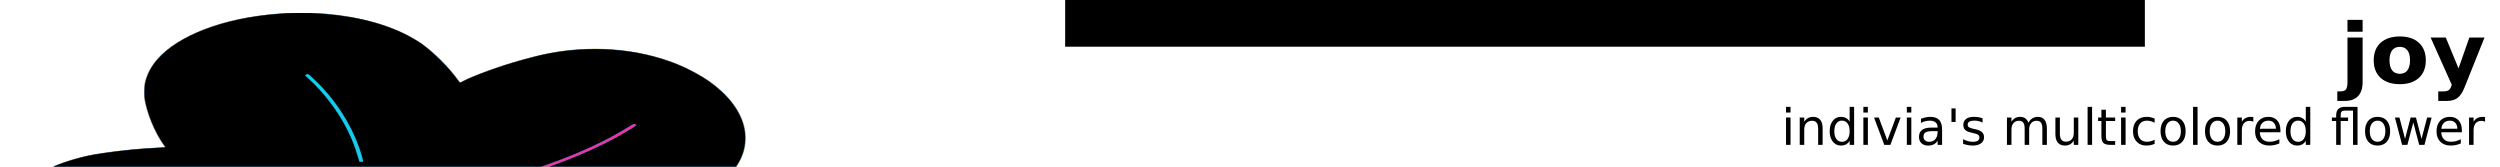 <?xml version="1.0" encoding="UTF-8" standalone="no"?>
<svg
   xmlns:dc="http://purl.org/dc/elements/1.1/"
   xmlns:cc="http://creativecommons.org/ns#"
   xmlns:rdf="http://www.w3.org/1999/02/22-rdf-syntax-ns#"
   xmlns:svg="http://www.w3.org/2000/svg"
   xmlns="http://www.w3.org/2000/svg"
   xmlns:sodipodi="http://sodipodi.sourceforge.net/DTD/sodipodi-0.dtd"
   xmlns:inkscape="http://www.inkscape.org/namespaces/inkscape"
   version="1.1"
   id="svg3687"
   viewBox="0 0 1500 100"
   height="100"
   width="1500"
   inkscape:version="0.91 r13725"
   sodipodi:docname="logo-joy2.svg">
  <sodipodi:namedview
     pagecolor="#ffffff"
     bordercolor="#666666"
     borderopacity="1"
     objecttolerance="10"
     gridtolerance="10"
     guidetolerance="10"
     inkscape:pageopacity="0"
     inkscape:pageshadow="2"
     inkscape:window-width="1366"
     inkscape:window-height="702"
     id="namedview66"
     showgrid="false"
     inkscape:zoom="0.45846154"
     inkscape:cx="621.06141"
     inkscape:cy="-73.912204"
     inkscape:window-x="0"
     inkscape:window-y="27"
     inkscape:window-maximized="1"
     inkscape:current-layer="svg3687" />
  <defs
     id="defs3689" />
  <g
     style="font-style:normal;font-weight:normal;font-size:72px;line-height:125%;font-family:Sans;letter-spacing:0px;word-spacing:0px;fill:#000000;fill-opacity:1;stroke:none;stroke-width:1px;stroke-linecap:butt;stroke-linejoin:miter;stroke-opacity:1"
     id="flowRoot3757" />
  <g
     style="font-style:normal;font-weight:normal;font-size:72px;line-height:5%;font-family:Sans;letter-spacing:0px;word-spacing:0px;fill:#000000;fill-opacity:1;stroke:none;stroke-width:1px;stroke-linecap:butt;stroke-linejoin:miter;stroke-opacity:1"
     id="text3765"
     transform="translate(0,-952.362)" />
  <g
     style="font-style:normal;font-variant:normal;font-weight:normal;font-stretch:normal;font-size:72px;line-height:200%;font-family:'DejaVu Sans';-inkscape-font-specification:'DejaVu Sans';letter-spacing:0px;word-spacing:0px;fill:#000000;fill-opacity:1;stroke:none;stroke-width:1px;stroke-linecap:butt;stroke-linejoin:miter;stroke-opacity:1"
     id="flowRoot3789" />
  <g
     id="g4783"
     transform="matrix(0.189,0,0,0.11,452.067,143.363)">
    <path
       inkscape:connector-curvature="0"
       style="opacity:0;fill:#fcfcfc;fill-opacity:0"
       d="m -2418.336,-54.743 0,-1178 1234.5,0 1234.5,0 0,1178 0,1178 -1234.5,0 -1234.5,0 0,-1178 z"
       id="path4763" />
    <g
       id="g4780">
      <path
         inkscape:connector-curvature="0"
         id="path4761"
         d="m -1340.836,1122.095 c -96.436,-6.28 -204.881,-47.362 -286,-108.343 -23.395,-17.587 -33.427,-26.328 -55.602,-48.446 -39.315,-39.213 -65.11,-74.496 -88.203,-120.643 -22.846,-45.654 -38.649,-99.804 -42.788,-146.617 -1.527,-17.274 -0.633,-72.853 1.525,-94.789 4.519,-45.932 12.389,-92 23.49,-137.5 2.147,-8.8 3.788,-16.118 3.646,-16.261 -0.142,-0.144 -6.515,0.19 -14.163,0.741 -39.038,2.815 -114.293,0.299 -166.405,-5.561 -101.233,-11.386 -163.382,-27.796 -224.5,-59.281 -119.101,-61.353 -199.363,-172.796 -223.005,-309.638 -7.179,-41.553 -7.169,-121.621 0.021,-162.5 18.098,-102.908 62.929,-190.585 133.456,-261.006 53.12,-53.04 119.905,-93.769 187.028,-114.061 56.491,-17.078 132.533,-31.028 201.148,-36.901 12.123,-1.038 22.233,-2.079 22.467,-2.313 0.234,-0.234 -1.67,-5.33 -4.233,-11.322 -26.816,-62.714 -51.379,-162.862 -60.554,-246.896 -1.747,-15.996 -1.747,-68.206 -9e-4,-84 10.349,-93.597 49.044,-173.559 116.631,-241.01 75.344,-75.192 176.508,-124.509 293.5,-143.08 42.955,-6.819 130.134,-7.038 172.37,-0.435 78.165,12.222 151.975,41.243 211.571,83.189 28.483,20.047 64.18,52.048 82.921,74.336 41.829,49.746 92.422,136.88 123.567,212.814 l 1.565,3.814 9.408,-8.377 c 32.425,-28.869 106.354,-75.631 169.375,-107.134 92.255,-46.117 153.417,-64.131 229.689,-67.653 63.458,-2.93 125.508,7.391 184.347,30.663 140.395,55.528 252.997,180.282 295.604,327.508 30.263,104.571 23.794,208.251 -19.022,304.864 -23.966,54.078 -52.196,91.91 -116.813,156.55 -30.129,30.139 -48.533,46.938 -75.54,68.951 -7.975,6.5 -14.5,12.174 -14.5,12.608 0,0.434 6.177,4.592 13.726,9.24 68.049,41.896 162.978,122.962 210.374,179.651 43.725,52.298 73.647,111.972 86.871,173.247 6.645,30.793 6.878,33.509 6.905,80.753 0.021,36.341 -0.262,45.45 -1.724,55.351 -12.557,85.051 -48.748,163.541 -108.664,235.673 -13.218,15.913 -48.788,51.472 -64.933,64.914 -35.037,29.17 -67.258,50.167 -108.055,70.415 -57.587,28.58 -111.442,44.172 -179,51.821 -17.885,2.025 -79.505,1.691 -98.5,-0.534 -36.544,-4.281 -61.351,-9.6 -92.5,-19.831 -59.554,-19.561 -127.655,-50.232 -184.12,-82.924 -7.491,-4.337 -14.111,-7.886 -14.711,-7.886 -1.023,0 -1.549,1.524 -4.231,12.25 -16.879,67.51 -73.898,189.678 -117.53,251.819 -27.219,38.765 -66.161,77.974 -104.908,105.627 -62.637,44.703 -144.555,73.381 -223.499,78.244 -19.844,1.222 -68.029,1.167 -87.5,-0.101 z"
         style="fill:#e7d333" />
    </g>
    <path
       inkscape:connector-curvature="0"
       style="fill:#a2a1a0"
       d="m -1340.836,1122.095 c -96.436,-6.28 -204.881,-47.362 -286,-108.343 -23.395,-17.587 -33.427,-26.328 -55.602,-48.446 -39.315,-39.213 -65.11,-74.496 -88.203,-120.643 -22.846,-45.654 -38.649,-99.804 -42.788,-146.617 -1.527,-17.274 -0.633,-72.853 1.525,-94.789 4.519,-45.932 12.389,-92 23.49,-137.5 2.147,-8.8 3.788,-16.118 3.646,-16.261 -0.142,-0.144 -6.515,0.19 -14.163,0.741 -39.038,2.815 -114.293,0.299 -166.405,-5.561 -101.233,-11.386 -163.382,-27.796 -224.5,-59.281 -119.101,-61.353 -199.363,-172.796 -223.005,-309.638 -7.179,-41.553 -7.169,-121.621 0.021,-162.5 18.098,-102.908 62.929,-190.585 133.456,-261.006 53.12,-53.04 119.905,-93.769 187.028,-114.061 56.491,-17.078 132.533,-31.028 201.148,-36.901 12.123,-1.038 22.233,-2.079 22.467,-2.313 0.234,-0.234 -1.67,-5.33 -4.233,-11.322 -26.816,-62.714 -51.379,-162.862 -60.554,-246.896 -1.747,-15.996 -1.747,-68.206 -9e-4,-84 10.349,-93.597 49.044,-173.559 116.631,-241.01 75.344,-75.192 176.508,-124.509 293.5,-143.08 42.955,-6.819 130.134,-7.038 172.37,-0.435 78.165,12.222 151.975,41.243 211.571,83.189 28.483,20.047 64.18,52.048 82.921,74.336 41.829,49.746 92.422,136.88 123.567,212.814 l 1.565,3.814 9.408,-8.377 c 32.425,-28.869 106.354,-75.631 169.375,-107.134 92.255,-46.117 153.417,-64.131 229.689,-67.653 63.458,-2.93 125.508,7.391 184.347,30.663 140.395,55.528 252.997,180.282 295.604,327.508 30.263,104.571 23.794,208.251 -19.022,304.864 -23.966,54.078 -52.196,91.91 -116.813,156.55 -30.129,30.139 -48.533,46.938 -75.54,68.951 -7.975,6.5 -14.5,12.174 -14.5,12.608 0,0.434 6.177,4.592 13.726,9.24 68.049,41.896 162.978,122.962 210.374,179.651 43.725,52.298 73.647,111.972 86.871,173.247 6.645,30.793 6.878,33.509 6.905,80.753 0.021,36.341 -0.262,45.45 -1.724,55.351 -12.557,85.051 -48.748,163.541 -108.664,235.673 -13.218,15.913 -48.788,51.472 -64.933,64.914 -35.037,29.17 -67.258,50.167 -108.055,70.415 -57.587,28.58 -111.442,44.172 -179,51.821 -17.885,2.025 -79.505,1.691 -98.5,-0.534 -36.544,-4.281 -61.351,-9.6 -92.5,-19.831 -59.554,-19.561 -127.655,-50.232 -184.12,-82.924 -7.491,-4.337 -14.111,-7.886 -14.711,-7.886 -1.023,0 -1.549,1.524 -4.231,12.25 -16.879,67.51 -73.898,189.678 -117.53,251.819 -27.219,38.765 -66.161,77.974 -104.908,105.627 -62.637,44.703 -144.555,73.381 -223.499,78.244 -19.844,1.222 -68.029,1.167 -87.5,-0.101 z m -715,-1174.375 c 48.864,-10.95 100.404,-18.168 165.5,-23.178 28.932,-2.227 148.165,-2.545 179,-0.478 45.393,3.043 89.449,7.581 124,12.772 9.075,1.363 21.558,3.236 27.74,4.16 8.099,1.212 11.543,1.377 12.328,0.593 0.598,-0.598 1.166,-3.265 1.26,-5.926 l 0.172,-4.838 -7,-1.296 c -12.131,-2.245 -61.248,-9.132 -80.001,-11.218 -48.204,-5.36 -88.319,-7.795 -142.999,-8.681 -102.827,-1.666 -199.859,7.264 -284.5,26.184 -20.038,4.479 -20.121,4.516 -19.359,8.663 1.031,5.607 3.115,8.059 6.19,7.281 1.468,-0.372 9.419,-2.188 17.669,-4.037 z"
       id="path4759" />
    <path
       inkscape:connector-curvature="0"
       style="fill:#f130ad"
       d="m -1328.836,1122.316 c -48.807,-4.742 -84.848,-11.475 -123.797,-23.13 -62.471,-18.693 -123.122,-49.17 -174.703,-87.789 -37.21,-27.859 -74.488,-65.079 -100.797,-100.64 -50.639,-68.448 -81.031,-151.105 -84.752,-230.5 -0.745,-15.891 0.732,-53.142 3.132,-79 3.984,-42.925 11.976,-89.708 22.792,-133.417 2.439,-9.854 4.199,-18.529 3.912,-19.277 -0.418,-1.09 -2.337,-1.206 -9.655,-0.583 -14.337,1.22 -104.082,0.774 -122.633,-0.609 -51.77,-3.86 -106.169,-11.065 -148,-19.602 -74.711,-15.247 -141.271,-45.692 -197,-90.11 -25.13,-20.029 -56.726,-53.551 -76.724,-81.403 -39.689,-55.273 -66.841,-125.12 -76.191,-196 -1.125,-8.525 -2.607,-19.1 -3.296,-23.5 -1.709,-10.927 -1.746,-73.242 -0.05,-83.5 0.682,-4.125 1.946,-13.35 2.809,-20.5 4.555,-37.748 15.291,-79.897 29.93,-117.5 22.859,-58.719 56.794,-111.62 100.011,-155.906 40.112,-41.103 79.441,-69.72 130.01,-94.597 31.424,-15.459 50.652,-22.412 90,-32.544 56.335,-14.507 115.534,-24.366 177,-29.478 10.45,-0.869 19.409,-1.988 19.91,-2.487 0.546,-0.544 -0.931,-5.223 -3.692,-11.697 -29.19,-68.443 -56.166,-181.415 -61.796,-258.79 -1.466,-20.143 -0.659,-62.637 1.51,-79.5 6.111,-47.528 18.725,-89.369 39.069,-129.597 66.493,-131.486 211.741,-225.841 381.536,-247.853 10.706,-1.388 23.065,-3.001 27.465,-3.584 12.294,-1.631 61.951,-2.31 79,-1.081 118.343,8.533 218.87,47.714 300,116.926 13.968,11.916 41.558,39.843 50.57,51.188 40.055,50.423 83.969,125.574 112.747,192.95 4.334,10.147 8.346,18.605 8.916,18.795 0.57,0.19 4.983,-3.312 9.808,-7.782 22.405,-20.757 75.844,-56.44 129.459,-86.444 32.619,-18.254 89.695,-45.478 119.495,-56.995 148.274,-57.307 305.538,-37.908 434.72,53.625 30.064,21.302 72.109,60.185 94.997,87.852 61.526,74.374 100.156,160.085 112.674,250 6.213,44.623 5.288,96.453 -2.48,139 -10.014,54.849 -33.118,112.708 -62.692,157 -31.574,47.288 -99.48,117.606 -163.164,168.959 -6.903,5.566 -12.551,10.679 -12.551,11.362 0,0.683 4.128,3.685 9.173,6.672 35.467,20.997 92.126,63.625 134.827,101.437 18.313,16.216 64.042,61.553 75.658,75.009 51.746,59.941 83.754,126.386 95.792,198.853 4.684,28.193 6.785,66.102 4.696,84.708 -0.587,5.225 -1.78,16.025 -2.651,24 -8.883,81.301 -47.833,168.854 -106.255,238.84 -81.942,98.163 -195.676,164.235 -317.74,184.585 -32.204,5.369 -41.351,6.036 -82.5,6.016 -41.115,-0.02 -49.393,-0.627 -82,-6.022 -27.768,-4.594 -48.813,-10.306 -81.453,-22.109 -57.469,-20.78 -112.369,-46.274 -164.794,-76.526 -7.561,-4.363 -14.494,-7.787 -15.406,-7.609 -1.201,0.234 -2.448,3.361 -4.515,11.324 -19.832,76.392 -79.376,202.358 -123.831,261.966 -25.268,33.881 -56.758,65.782 -88,89.148 -60.825,45.492 -134.016,74.503 -211.5,83.833 -7.15,0.861 -16.15,2.049 -20,2.641 -8.58,1.318 -65.974,2.041 -77,0.97 z M -2056.005,-51.733 c 53.77,-12.121 103.36,-18.749 181.169,-24.214 28.225,-1.982 133.588,-1.647 164.5,0.524 52.773,3.706 91.644,7.915 136.418,14.773 17.93,2.746 26.239,3.65 26.958,2.931 0.572,-0.572 1.058,-3.395 1.081,-6.274 l 0.042,-5.234 -4.767,-1.185 c -6.423,-1.596 -57.007,-8.854 -78.733,-11.297 -57.733,-6.491 -87.425,-8.195 -152.636,-8.759 -84.754,-0.733 -137.058,2.411 -204.864,12.313 -35.031,5.116 -89.103,16.007 -92.191,18.57 -2.673,2.219 0.205,11.842 3.542,11.842 0.98,0 9.745,-1.795 19.479,-3.99 z M -399.336,-607.617 c 0,-0.275 -1.35,0.793 -3,2.374 -1.65,1.581 -3,3.099 -3,3.374 0,0.275 1.35,-0.793 3,-2.374 1.65,-1.581 3,-3.099 3,-3.374 z m 21,-3.626 c 0.685,-0.825 1.02,-1.5 0.745,-1.5 -0.275,0 -1.06,0.675 -1.745,1.5 -0.685,0.825 -1.02,1.5 -0.745,1.5 0.275,0 1.06,-0.675 1.745,-1.5 z M -1412.836,-898.743 c -0.34,-0.55 -1.379,-0.968 -2.309,-0.93 -1.379,0.057 -1.321,0.229 0.309,0.93 2.676,1.15 2.711,1.15 2,0 z"
       id="path4757" />
    <path
       inkscape:connector-curvature="0"
       style="fill:#14cbec"
       d="m -1328.836,1122.316 c -48.807,-4.742 -84.848,-11.475 -123.797,-23.13 -62.471,-18.693 -123.122,-49.17 -174.703,-87.789 -37.21,-27.859 -74.488,-65.079 -100.797,-100.64 -50.639,-68.448 -81.031,-151.105 -84.752,-230.5 -0.745,-15.891 0.732,-53.142 3.132,-79 3.984,-42.925 11.976,-89.708 22.792,-133.417 2.439,-9.854 4.199,-18.529 3.912,-19.277 -0.418,-1.09 -2.337,-1.206 -9.655,-0.583 -14.337,1.22 -104.082,0.774 -122.633,-0.609 -51.77,-3.86 -106.169,-11.065 -148,-19.602 -74.711,-15.247 -141.271,-45.692 -197,-90.11 -25.13,-20.029 -56.726,-53.551 -76.724,-81.403 -39.689,-55.273 -66.841,-125.12 -76.191,-196 -1.125,-8.525 -2.607,-19.1 -3.296,-23.5 -1.709,-10.927 -1.746,-73.242 -0.05,-83.5 0.682,-4.125 1.946,-13.35 2.809,-20.5 4.555,-37.748 15.291,-79.897 29.93,-117.5 22.859,-58.719 56.794,-111.62 100.011,-155.906 40.112,-41.103 79.441,-69.72 130.01,-94.597 31.424,-15.459 50.652,-22.412 90,-32.544 56.335,-14.507 115.534,-24.366 177,-29.478 10.45,-0.869 19.409,-1.988 19.91,-2.487 0.546,-0.544 -0.931,-5.223 -3.692,-11.697 -29.19,-68.443 -56.166,-181.415 -61.796,-258.79 -1.466,-20.143 -0.659,-62.637 1.51,-79.5 6.111,-47.528 18.725,-89.369 39.069,-129.597 66.493,-131.486 211.741,-225.841 381.536,-247.853 10.706,-1.388 23.065,-3.001 27.465,-3.584 12.294,-1.631 61.951,-2.31 79,-1.081 118.343,8.533 218.87,47.714 300,116.926 13.968,11.916 41.558,39.843 50.57,51.188 40.055,50.423 83.969,125.574 112.747,192.95 4.334,10.147 8.346,18.605 8.916,18.795 0.57,0.19 4.983,-3.312 9.808,-7.782 22.405,-20.757 75.844,-56.44 129.459,-86.444 32.619,-18.254 89.695,-45.478 119.495,-56.995 148.274,-57.307 305.538,-37.908 434.72,53.625 30.064,21.302 72.109,60.185 94.997,87.852 61.526,74.374 100.156,160.085 112.674,250 6.213,44.623 5.288,96.453 -2.48,139 -10.014,54.849 -33.118,112.708 -62.692,157 -31.574,47.288 -99.48,117.606 -163.164,168.959 -6.903,5.566 -12.551,10.679 -12.551,11.362 0,0.683 4.128,3.685 9.173,6.672 35.467,20.997 92.126,63.625 134.827,101.437 18.313,16.216 64.042,61.553 75.658,75.009 51.746,59.941 83.754,126.386 95.792,198.853 4.684,28.193 6.785,66.102 4.696,84.708 -0.587,5.225 -1.78,16.025 -2.651,24 -8.883,81.301 -47.833,168.854 -106.255,238.84 -81.942,98.163 -195.676,164.235 -317.74,184.585 -32.204,5.369 -41.351,6.036 -82.5,6.016 -41.115,-0.02 -49.393,-0.627 -82,-6.022 -27.768,-4.594 -48.813,-10.306 -81.453,-22.109 -57.469,-20.78 -112.369,-46.274 -164.794,-76.526 -7.561,-4.363 -14.494,-7.787 -15.406,-7.609 -1.201,0.234 -2.448,3.361 -4.515,11.324 -19.832,76.392 -79.376,202.358 -123.831,261.966 -25.268,33.881 -56.758,65.782 -88,89.148 -60.825,45.492 -134.016,74.503 -211.5,83.833 -7.15,0.861 -16.15,2.049 -20,2.641 -8.58,1.318 -65.974,2.041 -77,0.97 z M -2056.005,-51.733 c 53.77,-12.121 103.36,-18.749 181.169,-24.214 28.225,-1.982 133.588,-1.647 164.5,0.524 52.773,3.706 91.644,7.915 136.418,14.773 17.93,2.746 26.239,3.65 26.958,2.931 0.572,-0.572 1.058,-3.395 1.081,-6.274 l 0.042,-5.234 -4.767,-1.185 c -6.423,-1.596 -57.007,-8.854 -78.733,-11.297 -57.733,-6.491 -87.425,-8.195 -152.636,-8.759 -84.754,-0.733 -137.058,2.411 -204.864,12.313 -35.031,5.116 -89.103,16.007 -92.191,18.57 -2.673,2.219 0.205,11.842 3.542,11.842 0.98,0 9.745,-1.795 19.479,-3.99 z M -772.336,-327.198 c 118.747,-56.13 236.153,-134.077 326.594,-216.828 27.432,-25.1 74.406,-73.517 74.406,-76.692 0,-1.519 -6.371,-7.015 -8.138,-7.02 -0.901,-0.003 -9.937,8.883 -20.08,19.745 -94.53,101.234 -222.25,192.533 -371.062,265.25 -24.137,11.794 -31.72,15.93 -31.72,17.3 0,2.104 2.817,7.903 4.306,8.863 1.346,0.867 1.766,0.694 25.694,-10.617 z m -640.5,-571.545 c -0.34,-0.55 -1.379,-0.968 -2.309,-0.93 -1.379,0.057 -1.321,0.229 0.309,0.93 2.676,1.15 2.711,1.15 2,0 z"
       id="path4755" />
    <g
       id="g4777">
      <path
         inkscape:connector-curvature="0"
         id="path4753"
         d="m -1328.836,1122.316 c -48.807,-4.742 -84.848,-11.475 -123.797,-23.13 -62.471,-18.693 -123.122,-49.17 -174.703,-87.789 -37.21,-27.859 -74.488,-65.079 -100.797,-100.64 -50.639,-68.448 -81.031,-151.105 -84.752,-230.5 -0.745,-15.891 0.732,-53.142 3.132,-79 3.984,-42.925 11.976,-89.708 22.792,-133.417 2.439,-9.854 4.199,-18.529 3.912,-19.277 -0.418,-1.09 -2.337,-1.206 -9.655,-0.583 -14.337,1.22 -104.082,0.774 -122.633,-0.609 -51.77,-3.86 -106.169,-11.065 -148,-19.602 -74.711,-15.247 -141.271,-45.692 -197,-90.11 -25.13,-20.029 -56.726,-53.551 -76.724,-81.403 -39.689,-55.273 -66.841,-125.12 -76.191,-196 -1.125,-8.525 -2.607,-19.1 -3.296,-23.5 -1.709,-10.927 -1.746,-73.242 -0.05,-83.5 0.682,-4.125 1.946,-13.35 2.809,-20.5 4.555,-37.748 15.291,-79.897 29.93,-117.5 22.859,-58.719 56.794,-111.62 100.011,-155.906 40.112,-41.103 79.441,-69.72 130.01,-94.597 31.424,-15.459 50.652,-22.412 90,-32.544 56.335,-14.507 115.534,-24.366 177,-29.478 10.45,-0.869 19.409,-1.988 19.91,-2.487 0.546,-0.544 -0.931,-5.223 -3.692,-11.697 -29.19,-68.443 -56.166,-181.415 -61.796,-258.79 -1.466,-20.143 -0.659,-62.637 1.51,-79.5 6.111,-47.528 18.725,-89.369 39.069,-129.597 66.493,-131.486 211.741,-225.841 381.536,-247.853 10.706,-1.388 23.065,-3.001 27.465,-3.584 12.294,-1.631 61.951,-2.31 79,-1.081 118.343,8.533 218.87,47.714 300,116.926 13.968,11.916 41.558,39.843 50.57,51.188 40.055,50.423 83.969,125.574 112.747,192.95 4.334,10.147 8.346,18.605 8.916,18.795 0.57,0.19 4.983,-3.312 9.808,-7.782 22.405,-20.757 75.844,-56.44 129.459,-86.444 32.619,-18.254 89.695,-45.478 119.495,-56.995 148.274,-57.307 305.538,-37.908 434.72,53.625 30.064,21.302 72.109,60.185 94.997,87.852 61.526,74.374 100.156,160.085 112.674,250 6.213,44.623 5.288,96.453 -2.48,139 -10.014,54.849 -33.118,112.708 -62.692,157 -31.574,47.288 -99.48,117.606 -163.164,168.959 -6.903,5.566 -12.551,10.679 -12.551,11.362 0,0.683 4.128,3.685 9.173,6.672 35.467,20.997 92.126,63.625 134.827,101.437 18.313,16.216 64.042,61.553 75.658,75.009 51.746,59.941 83.754,126.386 95.792,198.853 4.684,28.193 6.785,66.102 4.696,84.708 -0.587,5.225 -1.78,16.025 -2.651,24 -8.883,81.301 -47.833,168.854 -106.255,238.84 -81.942,98.163 -195.676,164.235 -317.74,184.585 -32.204,5.369 -41.351,6.036 -82.5,6.016 -41.115,-0.02 -49.393,-0.627 -82,-6.022 -27.768,-4.594 -48.813,-10.306 -81.453,-22.109 -57.469,-20.78 -112.369,-46.274 -164.794,-76.526 -7.561,-4.363 -14.494,-7.787 -15.406,-7.609 -1.201,0.234 -2.448,3.361 -4.515,11.324 -19.832,76.392 -79.376,202.358 -123.831,261.966 -25.268,33.881 -56.758,65.782 -88,89.148 -60.825,45.492 -134.016,74.503 -211.5,83.833 -7.15,0.861 -16.15,2.049 -20,2.641 -8.58,1.318 -65.974,2.041 -77,0.97 z M -2056.005,-51.733 c 53.77,-12.121 103.36,-18.749 181.169,-24.214 28.225,-1.982 133.588,-1.647 164.5,0.524 52.773,3.706 91.644,7.915 136.418,14.773 17.93,2.746 26.239,3.65 26.958,2.931 0.572,-0.572 1.058,-3.395 1.081,-6.274 l 0.042,-5.234 -4.767,-1.185 c -6.423,-1.596 -57.007,-8.854 -78.733,-11.297 -57.733,-6.491 -87.425,-8.195 -152.636,-8.759 -84.754,-0.733 -137.058,2.411 -204.864,12.313 -35.031,5.116 -89.103,16.007 -92.191,18.57 -2.673,2.219 0.205,11.842 3.542,11.842 0.98,0 9.745,-1.795 19.479,-3.99 z M -772.336,-327.198 c 118.747,-56.13 236.153,-134.077 326.594,-216.828 27.432,-25.1 74.406,-73.517 74.406,-76.692 0,-1.519 -6.371,-7.015 -8.138,-7.02 -0.901,-0.003 -9.937,8.883 -20.08,19.745 -94.53,101.234 -222.25,192.533 -371.062,265.25 -24.137,11.794 -31.72,15.93 -31.72,17.3 0,2.104 2.817,7.903 4.306,8.863 1.346,0.867 1.766,0.694 25.694,-10.617 z m -467.75,-94.202 c 1.455,-0.896 0.712,-8.866 -2.773,-29.742 -22.132,-132.558 -66.136,-264.219 -124.349,-372.054 -17.641,-32.679 -44.718,-76.548 -47.247,-76.548 -1.953,0 -8.838,5.481 -8.86,7.053 -0.012,0.854 3.192,6.479 7.119,12.5 51.741,79.334 97.511,182.704 128.381,289.947 13.447,46.714 23.336,90.399 31.541,139.329 2.705,16.131 5.201,29.787 5.546,30.346 0.584,0.945 8.799,0.303 10.642,-0.832 z"
         style="fill:#000000" />
    </g>
  </g>
  <rect
     style="opacity:0;fill:#fcfcfc;fill-opacity:0"
     id="rect4793"
     width="517.143"
     height="114.286"
     x="5.714"
     y="102.857" />
  <path
     inkscape:connector-curvature="0"
     style="opacity:0;fill:#fcfcfc;fill-opacity:0"
     d="m 211.837,214.563 c -34.414,-4.928 -61.117,-18.02 -70.648,-34.64 -5.166,-9.008 -5.619,-16.787 -1.709,-29.35 l 2.643,-8.491 -25.143,-0.83 C 77.811,139.961 54.469,133.992 38.063,121.072 26.95,112.32 21.863,102.026 22.916,90.417 23.329,85.859 24.769,80 26.115,77.396 30.596,68.732 41.895,58.991 54.333,53.069 71.361,44.962 84.075,42.144 115.446,39.524 l 10.752,-0.898 -5.436,-10.979 c -10.013,-20.223 -8.62,-33.066 4.906,-45.227 9.041,-8.129 21.615,-14.172 39.425,-18.948 12.696,-3.405 16.277,-3.726 41.744,-3.75 31.992,-0.03 41.828,1.848 62.266,11.89 9.163,4.502 13.79,8.019 22.38,17.01 l 10.828,11.334 12.62,-5.029 c 6.941,-2.766 20.013,-6.994 29.049,-9.394 15.071,-4.004 18.318,-4.364 39.286,-4.356 19.03,0.007 24.757,0.53 34.203,3.119 24.211,6.636 44.053,20.086 51.408,34.844 4.593,9.217 4.671,16.79 0.27,26.099 -4.835,10.227 -14.318,18.088 -33.436,27.715 -8.004,4.031 -10.467,7.285 -5.514,7.285 0.969,0 9.486,3.808 18.926,8.463 32.371,15.961 43.212,31.43 34.885,49.776 -8.072,17.784 -38.053,34.268 -70.547,38.787 -23.709,3.298 -44.794,1.356 -73.004,-6.721 l -14.238,-4.077 -5.582,8.636 c -17.303,26.771 -42.128,38.975 -81.657,40.14 -10.214,0.301 -22.429,-0.004 -27.143,-0.68 z M 142.195,86.667 c 24.554,0 44.643,-0.42 44.643,-0.934 -0.001,-2.875 -85.607,-3.21 -97.5,-0.382 -6.383,1.518 -4.528,3.6 2.143,2.404 3.339,-0.599 26.161,-1.088 50.715,-1.088 z M 351.837,51.708 c 27.032,-9.119 57.644,-24.06 55.709,-27.191 -0.412,-0.667 -5.079,1.319 -10.372,4.413 -12.554,7.339 -35.75,17.036 -54.98,22.986 -8.446,2.613 -15.357,5.285 -15.357,5.936 -4.2e-4,1.665 6.814,-0.01 25,-6.145 z M 243.723,42.024 c -3.629,-13.359 -23.867,-44.454 -30.619,-47.045 -4.819,-1.849 -3.509,1.504 3.325,8.509 9.359,9.595 17.881,22.977 22.07,34.658 3.645,10.164 7.761,13.22 5.224,3.878 z"
     id="path4795" />
  <path
     inkscape:connector-curvature="0"
     style="opacity:0;fill:#fcfcfc;fill-opacity:0"
     d="m 211.837,214.563 c -34.414,-4.928 -61.117,-18.02 -70.648,-34.64 -5.166,-9.008 -5.619,-16.787 -1.709,-29.35 l 2.643,-8.491 -25.143,-0.83 C 77.811,139.961 54.469,133.992 38.063,121.072 26.95,112.32 21.863,102.026 22.916,90.417 23.329,85.859 24.769,80 26.115,77.396 30.596,68.732 41.895,58.991 54.333,53.069 71.361,44.962 84.075,42.144 115.446,39.524 l 10.752,-0.898 -5.436,-10.979 c -10.013,-20.223 -8.62,-33.066 4.906,-45.227 9.041,-8.129 21.615,-14.172 39.425,-18.948 12.696,-3.405 16.277,-3.726 41.744,-3.75 31.992,-0.03 41.828,1.848 62.266,11.89 9.163,4.502 13.79,8.019 22.38,17.01 l 10.828,11.334 12.62,-5.029 c 6.941,-2.766 20.013,-6.994 29.049,-9.394 15.071,-4.004 18.318,-4.364 39.286,-4.356 19.03,0.007 24.757,0.53 34.203,3.119 24.211,6.636 44.053,20.086 51.408,34.844 4.593,9.217 4.671,16.79 0.27,26.099 -4.835,10.227 -14.318,18.088 -33.436,27.715 -8.004,4.031 -10.467,7.285 -5.514,7.285 0.969,0 9.486,3.808 18.926,8.463 32.371,15.961 43.212,31.43 34.885,49.776 -8.072,17.784 -38.053,34.268 -70.547,38.787 -23.709,3.298 -44.794,1.356 -73.004,-6.721 l -14.238,-4.077 -5.582,8.636 c -17.303,26.771 -42.128,38.975 -81.657,40.14 -10.214,0.301 -22.429,-0.004 -27.143,-0.68 z M 142.195,86.667 c 24.554,0 44.643,-0.42 44.643,-0.934 -0.001,-2.875 -85.607,-3.21 -97.5,-0.382 -6.383,1.518 -4.528,3.6 2.143,2.404 3.339,-0.599 26.161,-1.088 50.715,-1.088 z M 351.837,51.708 c 27.032,-9.119 57.644,-24.06 55.709,-27.191 -0.412,-0.667 -5.079,1.319 -10.372,4.413 -12.554,7.339 -35.75,17.036 -54.98,22.986 -8.446,2.613 -15.357,5.285 -15.357,5.936 -4.2e-4,1.665 6.814,-0.01 25,-6.145 z M 243.723,42.024 c -3.629,-13.359 -23.867,-44.454 -30.619,-47.045 -4.819,-1.849 -3.509,1.504 3.325,8.509 9.359,9.595 17.881,22.977 22.07,34.658 3.645,10.164 7.761,13.22 5.224,3.878 z"
     id="path4797" />
  <path
     inkscape:connector-curvature="0"
     style="opacity:0;fill:#fcfcfc;fill-opacity:0"
     d="m 211.837,214.563 c -34.414,-4.928 -61.117,-18.02 -70.648,-34.64 -5.166,-9.008 -5.619,-16.787 -1.709,-29.35 l 2.643,-8.491 -25.143,-0.83 C 77.811,139.961 54.469,133.992 38.063,121.072 26.95,112.32 21.863,102.026 22.916,90.417 23.329,85.859 24.769,80 26.115,77.396 30.596,68.732 41.895,58.991 54.333,53.069 71.361,44.962 84.075,42.144 115.446,39.524 l 10.752,-0.898 -5.436,-10.979 c -10.013,-20.223 -8.62,-33.066 4.906,-45.227 9.041,-8.129 21.615,-14.172 39.425,-18.948 12.696,-3.405 16.277,-3.726 41.744,-3.75 31.992,-0.03 41.828,1.848 62.266,11.89 9.163,4.502 13.79,8.019 22.38,17.01 l 10.828,11.334 12.62,-5.029 c 6.941,-2.766 20.013,-6.994 29.049,-9.394 15.071,-4.004 18.318,-4.364 39.286,-4.356 19.03,0.007 24.757,0.53 34.203,3.119 24.211,6.636 44.053,20.086 51.408,34.844 4.593,9.217 4.671,16.79 0.27,26.099 -4.835,10.227 -14.318,18.088 -33.436,27.715 -8.004,4.031 -10.467,7.285 -5.514,7.285 0.969,0 9.486,3.808 18.926,8.463 32.371,15.961 43.212,31.43 34.885,49.776 -8.072,17.784 -38.053,34.268 -70.547,38.787 -23.709,3.298 -44.794,1.356 -73.004,-6.721 l -14.238,-4.077 -5.582,8.636 c -17.303,26.771 -42.128,38.975 -81.657,40.14 -10.214,0.301 -22.429,-0.004 -27.143,-0.68 z M 142.195,86.667 c 24.554,0 44.643,-0.42 44.643,-0.934 -0.001,-2.875 -85.607,-3.21 -97.5,-0.382 -6.383,1.518 -4.528,3.6 2.143,2.404 3.339,-0.599 26.161,-1.088 50.715,-1.088 z M 351.837,51.708 c 27.032,-9.119 57.644,-24.06 55.709,-27.191 -0.412,-0.667 -5.079,1.319 -10.372,4.413 -12.554,7.339 -35.75,17.036 -54.98,22.986 -8.446,2.613 -15.357,5.285 -15.357,5.936 -4.2e-4,1.665 6.814,-0.01 25,-6.145 z M 243.723,42.024 c -3.629,-13.359 -23.867,-44.454 -30.619,-47.045 -4.819,-1.849 -3.509,1.504 3.325,8.509 9.359,9.595 17.881,22.977 22.07,34.658 3.645,10.164 7.761,13.22 5.224,3.878 z"
     id="path4799" />
  <path
     inkscape:connector-curvature="0"
     style="opacity:0;fill:#fcfcfc;fill-opacity:0"
     d="m 211.837,214.563 c -34.414,-4.928 -61.117,-18.02 -70.648,-34.64 -5.166,-9.008 -5.619,-16.787 -1.709,-29.35 l 2.643,-8.491 -25.143,-0.83 C 77.811,139.961 54.469,133.992 38.063,121.072 26.95,112.32 21.863,102.026 22.916,90.417 23.329,85.859 24.769,80 26.115,77.396 30.596,68.732 41.895,58.991 54.333,53.069 71.361,44.962 84.075,42.144 115.446,39.524 l 10.752,-0.898 -5.436,-10.979 c -10.013,-20.223 -8.62,-33.066 4.906,-45.227 9.041,-8.129 21.615,-14.172 39.425,-18.948 12.696,-3.405 16.277,-3.726 41.744,-3.75 31.992,-0.03 41.828,1.848 62.266,11.89 9.163,4.502 13.79,8.019 22.38,17.01 l 10.828,11.334 12.62,-5.029 c 6.941,-2.766 20.013,-6.994 29.049,-9.394 15.071,-4.004 18.318,-4.364 39.286,-4.356 19.03,0.007 24.757,0.53 34.203,3.119 24.211,6.636 44.053,20.086 51.408,34.844 4.593,9.217 4.671,16.79 0.27,26.099 -4.835,10.227 -14.318,18.088 -33.436,27.715 -8.004,4.031 -10.467,7.285 -5.514,7.285 0.969,0 9.486,3.808 18.926,8.463 32.371,15.961 43.212,31.43 34.885,49.776 -8.072,17.784 -38.053,34.268 -70.547,38.787 -23.709,3.298 -44.794,1.356 -73.004,-6.721 l -14.238,-4.077 -5.582,8.636 c -17.303,26.771 -42.128,38.975 -81.657,40.14 -10.214,0.301 -22.429,-0.004 -27.143,-0.68 z M 142.195,86.667 c 24.554,0 44.643,-0.42 44.643,-0.934 -0.001,-2.875 -85.607,-3.21 -97.5,-0.382 -6.383,1.518 -4.528,3.6 2.143,2.404 3.339,-0.599 26.161,-1.088 50.715,-1.088 z M 351.837,51.708 c 27.032,-9.119 57.644,-24.06 55.709,-27.191 -0.412,-0.667 -5.079,1.319 -10.372,4.413 -12.554,7.339 -35.75,17.036 -54.98,22.986 -8.446,2.613 -15.357,5.285 -15.357,5.936 -4.2e-4,1.665 6.814,-0.01 25,-6.145 z M 243.723,42.024 c -3.629,-13.359 -23.867,-44.454 -30.619,-47.045 -4.819,-1.849 -3.509,1.504 3.325,8.509 9.359,9.595 17.881,22.977 22.07,34.658 3.645,10.164 7.761,13.22 5.224,3.878 z"
     id="path4801" />
  <path
     inkscape:connector-curvature="0"
     style="opacity:0;fill:#fcfcfc;fill-opacity:0"
     d="m 211.837,214.563 c -34.414,-4.928 -61.117,-18.02 -70.648,-34.64 -5.166,-9.008 -5.619,-16.787 -1.709,-29.35 l 2.643,-8.491 -25.143,-0.83 C 77.811,139.961 54.469,133.992 38.063,121.072 26.95,112.32 21.863,102.026 22.916,90.417 23.329,85.859 24.769,80 26.115,77.396 30.596,68.732 41.895,58.991 54.333,53.069 71.361,44.962 84.075,42.144 115.446,39.524 l 10.752,-0.898 -5.436,-10.979 c -10.013,-20.223 -8.62,-33.066 4.906,-45.227 9.041,-8.129 21.615,-14.172 39.425,-18.948 12.696,-3.405 16.277,-3.726 41.744,-3.75 31.992,-0.03 41.828,1.848 62.266,11.89 9.163,4.502 13.79,8.019 22.38,17.01 l 10.828,11.334 12.62,-5.029 c 6.941,-2.766 20.013,-6.994 29.049,-9.394 15.071,-4.004 18.318,-4.364 39.286,-4.356 19.03,0.007 24.757,0.53 34.203,3.119 24.211,6.636 44.053,20.086 51.408,34.844 4.593,9.217 4.671,16.79 0.27,26.099 -4.835,10.227 -14.318,18.088 -33.436,27.715 -8.004,4.031 -10.467,7.285 -5.514,7.285 0.969,0 9.486,3.808 18.926,8.463 32.371,15.961 43.212,31.43 34.885,49.776 -8.072,17.784 -38.053,34.268 -70.547,38.787 -23.709,3.298 -44.794,1.356 -73.004,-6.721 l -14.238,-4.077 -5.582,8.636 c -17.303,26.771 -42.128,38.975 -81.657,40.14 -10.214,0.301 -22.429,-0.004 -27.143,-0.68 z M 142.195,86.667 c 24.554,0 44.643,-0.42 44.643,-0.934 -0.001,-2.875 -85.607,-3.21 -97.5,-0.382 -6.383,1.518 -4.528,3.6 2.143,2.404 3.339,-0.599 26.161,-1.088 50.715,-1.088 z M 351.837,51.708 c 27.032,-9.119 57.644,-24.06 55.709,-27.191 -0.412,-0.667 -5.079,1.319 -10.372,4.413 -12.554,7.339 -35.75,17.036 -54.98,22.986 -8.446,2.613 -15.357,5.285 -15.357,5.936 -4.2e-4,1.665 6.814,-0.01 25,-6.145 z M 243.723,42.024 c -3.629,-13.359 -23.867,-44.454 -30.619,-47.045 -4.819,-1.849 -3.509,1.504 3.325,8.509 9.359,9.595 17.881,22.977 22.07,34.658 3.645,10.164 7.761,13.22 5.224,3.878 z"
     id="path4803" />
  <flowRoot
     xml:space="preserve"
     id="flowRoot3454"
     style="font-style:normal;font-weight:normal;font-size:70px;line-height:200%;font-family:Sans;letter-spacing:0px;word-spacing:0px;fill:#000000;fill-opacity:1;stroke:none;stroke-width:1px;stroke-linecap:butt;stroke-linejoin:miter;stroke-opacity:1"
     transform="translate(0,-50)"><flowRegion
       id="flowRegion3456"><rect
         id="rect3458"
         width="647.819"
         height="71.98"
         x="639.094"
         y="6.04"
         style="font-size:70px" /></flowRegion><flowPara
       id="flowPara3460" /></flowRoot>  <g
     transform="scale(1.021,0.979)"
     style="font-style:normal;font-weight:normal;font-size:29.107px;line-height:200%;font-family:Sans;letter-spacing:0px;word-spacing:0px;fill:#000000;fill-opacity:1;stroke:none;stroke-width:1px;stroke-linecap:butt;stroke-linejoin:miter;stroke-opacity:1"
     id="text3462">
    <path
       d="m 1379.512,23.014 8.904,0 0,27.359 q 0,5.596 -2.686,8.531 -2.686,2.96 -7.785,2.96 l -4.402,0 0,-5.845 1.542,0 q 2.537,0 3.482,-1.144 0.945,-1.144 0.945,-4.502 l 0,-27.359 z m 0,-10.844 8.904,0 0,7.262 -8.904,0 0,-7.262 z"
       style="font-style:normal;font-variant:normal;font-weight:bold;font-stretch:normal;font-size:50.937px;font-family:'DejaVu Sans';-inkscape-font-specification:'DejaVu Sans Bold'"
       id="path3359" />
    <path
       d="m 1410.278,28.71 q -2.96,0 -4.527,2.139 -1.542,2.114 -1.542,6.118 0,4.004 1.542,6.143 1.567,2.114 4.527,2.114 2.91,0 4.452,-2.114 1.542,-2.139 1.542,-6.143 0,-4.004 -1.542,-6.118 -1.542,-2.139 -4.452,-2.139 z m 0,-6.367 q 7.188,0 11.217,3.88 4.054,3.88 4.054,10.745 0,6.865 -4.054,10.745 -4.029,3.88 -11.217,3.88 -7.213,0 -11.292,-3.88 -4.054,-3.88 -4.054,-10.745 0,-6.865 4.054,-10.745 4.079,-3.88 11.292,-3.88 z"
       style="font-style:normal;font-variant:normal;font-weight:bold;font-stretch:normal;font-size:50.937px;font-family:'DejaVu Sans';-inkscape-font-specification:'DejaVu Sans Bold'"
       id="path3361" />
    <path
       d="m 1428.384,23.014 8.904,0 7.486,18.902 6.367,-18.902 8.904,0 -11.714,30.493 q -1.766,4.651 -4.129,6.491 -2.338,1.865 -6.193,1.865 l -5.148,0 0,-5.845 2.786,0 q 2.263,0 3.283,-0.721 1.045,-0.721 1.617,-2.587 l 0.249,-0.771 -12.411,-28.926 z"
       style="font-style:normal;font-variant:normal;font-weight:bold;font-stretch:normal;font-size:50.937px;font-family:'DejaVu Sans';-inkscape-font-specification:'DejaVu Sans Bold'"
       id="path3363" />
  </g>
  <g
     style="font-style:normal;font-weight:normal;font-size:40px;line-height:200%;font-family:Sans;letter-spacing:0px;word-spacing:0px;fill:#000000;fill-opacity:1;stroke:none;stroke-width:1px;stroke-linecap:butt;stroke-linejoin:miter;stroke-opacity:1"
     id="text3466">
    <path
       d="m 1071.619,70.507 2.695,0 0,16.406 -2.695,0 0,-16.406 z m 0,-6.387 2.695,0 0,3.413 -2.695,0 0,-3.413 z"
       style="font-style:normal;font-variant:normal;font-weight:normal;font-stretch:normal;font-size:30px;font-family:'DejaVu Sans';-inkscape-font-specification:'DejaVu Sans'"
       id="path3366" />
    <path
       d="m 1093.577,77.01 0,9.902 -2.695,0 0,-9.814 q 0,-2.329 -0.908,-3.486 -0.908,-1.157 -2.725,-1.157 -2.183,0 -3.442,1.392 -1.26,1.392 -1.26,3.794 l 0,9.272 -2.71,0 0,-16.406 2.71,0 0,2.549 q 0.967,-1.479 2.271,-2.212 1.318,-0.732 3.032,-0.732 2.827,0 4.277,1.758 1.45,1.743 1.45,5.142 z"
       style="font-style:normal;font-variant:normal;font-weight:normal;font-stretch:normal;font-size:30px;font-family:'DejaVu Sans';-inkscape-font-specification:'DejaVu Sans'"
       id="path3368" />
    <path
       d="m 1109.778,72.997 0,-8.877 2.695,0 0,22.793 -2.695,0 0,-2.461 q -0.85,1.465 -2.153,2.183 -1.289,0.703 -3.106,0.703 -2.974,0 -4.849,-2.373 -1.86,-2.373 -1.86,-6.24 0,-3.867 1.86,-6.24 1.875,-2.373 4.849,-2.373 1.816,0 3.106,0.718 1.304,0.703 2.153,2.168 z m -9.185,5.728 q 0,2.974 1.216,4.673 1.23,1.685 3.369,1.685 2.139,0 3.369,-1.685 1.23,-1.699 1.23,-4.673 0,-2.974 -1.23,-4.658 -1.23,-1.699 -3.369,-1.699 -2.139,0 -3.369,1.699 -1.216,1.685 -1.216,4.658 z"
       style="font-style:normal;font-variant:normal;font-weight:normal;font-stretch:normal;font-size:30px;font-family:'DejaVu Sans';-inkscape-font-specification:'DejaVu Sans'"
       id="path3370" />
    <path
       d="m 1118.025,70.507 2.695,0 0,16.406 -2.695,0 0,-16.406 z m 0,-6.387 2.695,0 0,3.413 -2.695,0 0,-3.413 z"
       style="font-style:normal;font-variant:normal;font-weight:normal;font-stretch:normal;font-size:30px;font-family:'DejaVu Sans';-inkscape-font-specification:'DejaVu Sans'"
       id="path3372" />
    <path
       d="m 1124.412,70.507 2.856,0 5.127,13.77 5.127,-13.77 2.857,0 -6.152,16.406 -3.662,0 -6.152,-16.406 z"
       style="font-style:normal;font-variant:normal;font-weight:normal;font-stretch:normal;font-size:30px;font-family:'DejaVu Sans';-inkscape-font-specification:'DejaVu Sans'"
       id="path3374" />
    <path
       d="m 1144.1,70.507 2.695,0 0,16.406 -2.695,0 0,-16.406 z m 0,-6.387 2.695,0 0,3.413 -2.695,0 0,-3.413 z"
       style="font-style:normal;font-variant:normal;font-weight:normal;font-stretch:normal;font-size:30px;font-family:'DejaVu Sans';-inkscape-font-specification:'DejaVu Sans'"
       id="path3376" />
    <path
       d="m 1159.876,78.666 q -3.267,0 -4.526,0.747 -1.26,0.747 -1.26,2.549 0,1.436 0.938,2.285 0.952,0.835 2.578,0.835 2.241,0 3.589,-1.582 1.362,-1.597 1.362,-4.233 l 0,-0.601 -2.681,0 z m 5.376,-1.113 0,9.36 -2.695,0 0,-2.49 q -0.923,1.494 -2.3,2.212 -1.377,0.703 -3.369,0.703 -2.52,0 -4.014,-1.406 -1.48,-1.421 -1.48,-3.794 0,-2.769 1.846,-4.175 1.86,-1.406 5.537,-1.406 l 3.779,0 0,-0.264 q 0,-1.86 -1.23,-2.871 -1.216,-1.025 -3.428,-1.025 -1.406,0 -2.739,0.337 -1.333,0.337 -2.563,1.011 l 0,-2.49 q 1.48,-0.571 2.871,-0.85 1.392,-0.293 2.71,-0.293 3.56,0 5.317,1.846 1.758,1.846 1.758,5.596 z"
       style="font-style:normal;font-variant:normal;font-weight:normal;font-stretch:normal;font-size:30px;font-family:'DejaVu Sans';-inkscape-font-specification:'DejaVu Sans'"
       id="path3378" />
    <path
       d="m 1173.367,65.043 0,8.13 -2.49,0 0,-8.13 2.49,0 z"
       style="font-style:normal;font-variant:normal;font-weight:normal;font-stretch:normal;font-size:30px;font-family:'DejaVu Sans';-inkscape-font-specification:'DejaVu Sans'"
       id="path3380" />
    <path
       d="m 1189.539,70.99 0,2.549 q -1.143,-0.586 -2.373,-0.879 -1.23,-0.293 -2.549,-0.293 -2.007,0 -3.018,0.615 -0.996,0.615 -0.996,1.846 0,0.938 0.718,1.479 0.718,0.527 2.886,1.011 l 0.923,0.205 q 2.871,0.615 4.072,1.743 1.216,1.113 1.216,3.12 0,2.285 -1.816,3.618 -1.802,1.333 -4.966,1.333 -1.318,0 -2.754,-0.264 -1.421,-0.249 -3.003,-0.762 l 0,-2.783 q 1.494,0.776 2.944,1.172 1.45,0.381 2.871,0.381 1.904,0 2.93,-0.645 1.025,-0.659 1.025,-1.846 0,-1.099 -0.747,-1.685 -0.732,-0.586 -3.237,-1.128 l -0.938,-0.22 q -2.505,-0.527 -3.618,-1.611 -1.113,-1.099 -1.113,-3.003 0,-2.314 1.641,-3.574 1.641,-1.26 4.658,-1.26 1.494,0 2.812,0.22 1.318,0.22 2.432,0.659 z"
       style="font-style:normal;font-variant:normal;font-weight:normal;font-stretch:normal;font-size:30px;font-family:'DejaVu Sans';-inkscape-font-specification:'DejaVu Sans'"
       id="path3382" />
    <path
       d="m 1217.049,73.656 q 1.011,-1.816 2.417,-2.681 1.406,-0.864 3.311,-0.864 2.563,0 3.955,1.802 1.392,1.787 1.392,5.098 l 0,9.902 -2.71,0 0,-9.814 q 0,-2.358 -0.835,-3.501 -0.835,-1.143 -2.549,-1.143 -2.095,0 -3.311,1.392 -1.216,1.392 -1.216,3.794 l 0,9.272 -2.71,0 0,-9.814 q 0,-2.373 -0.835,-3.501 -0.835,-1.143 -2.578,-1.143 -2.066,0 -3.281,1.406 -1.216,1.392 -1.216,3.779 l 0,9.272 -2.71,0 0,-16.406 2.71,0 0,2.549 q 0.923,-1.509 2.212,-2.227 1.289,-0.718 3.062,-0.718 1.787,0 3.032,0.908 1.26,0.908 1.86,2.637 z"
       style="font-style:normal;font-variant:normal;font-weight:normal;font-stretch:normal;font-size:30px;font-family:'DejaVu Sans';-inkscape-font-specification:'DejaVu Sans'"
       id="path3384" />
    <path
       d="m 1233.235,80.438 0,-9.932 2.695,0 0,9.829 q 0,2.329 0.908,3.501 0.908,1.157 2.725,1.157 2.183,0 3.442,-1.392 1.274,-1.392 1.274,-3.794 l 0,-9.302 2.695,0 0,16.406 -2.695,0 0,-2.52 q -0.982,1.494 -2.285,2.227 -1.289,0.718 -3.003,0.718 -2.827,0 -4.292,-1.758 -1.465,-1.758 -1.465,-5.142 z m 6.782,-10.327 0,0 z"
       style="font-style:normal;font-variant:normal;font-weight:normal;font-stretch:normal;font-size:30px;font-family:'DejaVu Sans';-inkscape-font-specification:'DejaVu Sans'"
       id="path3386" />
    <path
       d="m 1252.556,64.12 2.695,0 0,22.793 -2.695,0 0,-22.793 z"
       style="font-style:normal;font-variant:normal;font-weight:normal;font-stretch:normal;font-size:30px;font-family:'DejaVu Sans';-inkscape-font-specification:'DejaVu Sans'"
       id="path3388" />
    <path
       d="m 1263.543,65.848 0,4.658 5.552,0 0,2.095 -5.552,0 0,8.906 q 0,2.007 0.542,2.578 0.557,0.571 2.241,0.571 l 2.769,0 0,2.256 -2.769,0 q -3.12,0 -4.307,-1.157 -1.187,-1.172 -1.187,-4.248 l 0,-8.906 -1.978,0 0,-2.095 1.978,0 0,-4.658 2.71,0 z"
       style="font-style:normal;font-variant:normal;font-weight:normal;font-stretch:normal;font-size:30px;font-family:'DejaVu Sans';-inkscape-font-specification:'DejaVu Sans'"
       id="path3390" />
    <path
       d="m 1272.654,70.507 2.695,0 0,16.406 -2.695,0 0,-16.406 z m 0,-6.387 2.695,0 0,3.413 -2.695,0 0,-3.413 z"
       style="font-style:normal;font-variant:normal;font-weight:normal;font-stretch:normal;font-size:30px;font-family:'DejaVu Sans';-inkscape-font-specification:'DejaVu Sans'"
       id="path3392" />
    <path
       d="m 1292.781,71.136 0,2.52 q -1.143,-0.63 -2.3,-0.938 -1.143,-0.322 -2.314,-0.322 -2.622,0 -4.072,1.67 -1.45,1.655 -1.45,4.658 0,3.003 1.45,4.673 1.45,1.655 4.072,1.655 1.172,0 2.314,-0.308 1.157,-0.322 2.3,-0.952 l 0,2.49 q -1.128,0.527 -2.344,0.791 -1.201,0.264 -2.563,0.264 -3.706,0 -5.889,-2.329 -2.183,-2.329 -2.183,-6.284 0,-4.014 2.197,-6.313 2.212,-2.3 6.05,-2.3 1.245,0 2.432,0.264 1.187,0.249 2.3,0.762 z"
       style="font-style:normal;font-variant:normal;font-weight:normal;font-stretch:normal;font-size:30px;font-family:'DejaVu Sans';-inkscape-font-specification:'DejaVu Sans'"
       id="path3394" />
    <path
       d="m 1303.855,72.396 q -2.168,0 -3.428,1.699 -1.26,1.685 -1.26,4.629 0,2.944 1.245,4.644 1.26,1.685 3.442,1.685 2.153,0 3.413,-1.699 1.26,-1.699 1.26,-4.629 0,-2.915 -1.26,-4.614 -1.26,-1.714 -3.413,-1.714 z m 0,-2.285 q 3.516,0 5.522,2.285 2.007,2.285 2.007,6.328 0,4.028 -2.007,6.328 -2.007,2.285 -5.522,2.285 -3.53,0 -5.537,-2.285 -1.992,-2.3 -1.992,-6.328 0,-4.043 1.992,-6.328 2.007,-2.285 5.537,-2.285 z"
       style="font-style:normal;font-variant:normal;font-weight:normal;font-stretch:normal;font-size:30px;font-family:'DejaVu Sans';-inkscape-font-specification:'DejaVu Sans'"
       id="path3396" />
    <path
       d="m 1315.838,64.12 2.695,0 0,22.793 -2.695,0 0,-22.793 z"
       style="font-style:normal;font-variant:normal;font-weight:normal;font-stretch:normal;font-size:30px;font-family:'DejaVu Sans';-inkscape-font-specification:'DejaVu Sans'"
       id="path3398" />
    <path
       d="m 1330.515,72.396 q -2.168,0 -3.428,1.699 -1.26,1.685 -1.26,4.629 0,2.944 1.245,4.644 1.26,1.685 3.442,1.685 2.153,0 3.413,-1.699 1.26,-1.699 1.26,-4.629 0,-2.915 -1.26,-4.614 -1.26,-1.714 -3.413,-1.714 z m 0,-2.285 q 3.516,0 5.522,2.285 2.007,2.285 2.007,6.328 0,4.028 -2.007,6.328 -2.007,2.285 -5.522,2.285 -3.53,0 -5.537,-2.285 -1.992,-2.3 -1.992,-6.328 0,-4.043 1.992,-6.328 2.007,-2.285 5.537,-2.285 z"
       style="font-style:normal;font-variant:normal;font-weight:normal;font-stretch:normal;font-size:30px;font-family:'DejaVu Sans';-inkscape-font-specification:'DejaVu Sans'"
       id="path3400" />
    <path
       d="m 1352.005,73.026 q -0.454,-0.264 -0.996,-0.381 -0.527,-0.132 -1.172,-0.132 -2.285,0 -3.516,1.494 -1.216,1.479 -1.216,4.263 l 0,8.643 -2.71,0 0,-16.406 2.71,0 0,2.549 q 0.85,-1.494 2.212,-2.212 1.362,-0.732 3.311,-0.732 0.278,0 0.615,0.044 0.337,0.029 0.747,0.103 l 0.015,2.769 z"
       style="font-style:normal;font-variant:normal;font-weight:normal;font-stretch:normal;font-size:30px;font-family:'DejaVu Sans';-inkscape-font-specification:'DejaVu Sans'"
       id="path3402" />
    <path
       d="m 1368.25,78.036 0,1.318 -12.393,0 q 0.176,2.783 1.67,4.248 1.509,1.45 4.189,1.45 1.553,0 3.003,-0.381 1.465,-0.381 2.9,-1.143 l 0,2.549 q -1.45,0.615 -2.974,0.938 -1.524,0.322 -3.091,0.322 -3.926,0 -6.226,-2.285 -2.285,-2.285 -2.285,-6.182 0,-4.028 2.168,-6.387 2.183,-2.373 5.874,-2.373 3.311,0 5.229,2.139 1.934,2.124 1.934,5.786 z m -2.695,-0.791 q -0.029,-2.212 -1.245,-3.53 -1.201,-1.318 -3.193,-1.318 -2.256,0 -3.618,1.274 -1.348,1.274 -1.553,3.589 l 9.609,-0.015 z"
       style="font-style:normal;font-variant:normal;font-weight:normal;font-stretch:normal;font-size:30px;font-family:'DejaVu Sans';-inkscape-font-specification:'DejaVu Sans'"
       id="path3404" />
    <path
       d="m 1383.47,72.997 0,-8.877 2.695,0 0,22.793 -2.695,0 0,-2.461 q -0.85,1.465 -2.153,2.183 -1.289,0.703 -3.106,0.703 -2.974,0 -4.849,-2.373 -1.86,-2.373 -1.86,-6.24 0,-3.867 1.86,-6.24 1.875,-2.373 4.849,-2.373 1.816,0 3.106,0.718 1.304,0.703 2.153,2.168 z m -9.185,5.728 q 0,2.974 1.216,4.673 1.23,1.685 3.369,1.685 2.139,0 3.369,-1.685 1.23,-1.699 1.23,-4.673 0,-2.974 -1.23,-4.658 -1.23,-1.699 -3.369,-1.699 -2.139,0 -3.369,1.699 -1.216,1.685 -1.216,4.658 z"
       style="font-style:normal;font-variant:normal;font-weight:normal;font-stretch:normal;font-size:30px;font-family:'DejaVu Sans';-inkscape-font-specification:'DejaVu Sans'"
       id="path3406" />
    <path
       d="m 1407.024,64.12 7.5,0 0,22.793 -2.71,0 0,-20.552 -4.819,0 q -1.45,0 -2.022,0.586 -0.557,0.586 -0.557,2.109 l 0,1.45 4.438,0 0,2.095 -4.438,0 0,14.312 -2.71,0 0,-14.312 -2.578,0 0,-2.095 2.578,0 0,-1.143 q 0,-2.739 1.274,-3.984 1.274,-1.26 4.043,-1.26 z"
       style="font-style:normal;font-variant:normal;font-weight:normal;font-stretch:normal;font-size:30px;font-family:'DejaVu Sans';-inkscape-font-specification:'DejaVu Sans'"
       id="path3408" />
    <path
       d="m 1426.551,72.396 q -2.168,0 -3.428,1.699 -1.26,1.685 -1.26,4.629 0,2.944 1.245,4.644 1.26,1.685 3.442,1.685 2.153,0 3.413,-1.699 1.26,-1.699 1.26,-4.629 0,-2.915 -1.26,-4.614 -1.26,-1.714 -3.413,-1.714 z m 0,-2.285 q 3.516,0 5.522,2.285 2.007,2.285 2.007,6.328 0,4.028 -2.007,6.328 -2.007,2.285 -5.522,2.285 -3.53,0 -5.537,-2.285 -1.992,-2.3 -1.992,-6.328 0,-4.043 1.992,-6.328 2.007,-2.285 5.537,-2.285 z"
       style="font-style:normal;font-variant:normal;font-weight:normal;font-stretch:normal;font-size:30px;font-family:'DejaVu Sans';-inkscape-font-specification:'DejaVu Sans'"
       id="path3410" />
    <path
       d="m 1436.966,70.507 2.695,0 3.369,12.803 3.354,-12.803 3.179,0 3.369,12.803 3.354,-12.803 2.695,0 -4.292,16.406 -3.179,0 -3.53,-13.447 -3.545,13.447 -3.179,0 -4.292,-16.406 z"
       style="font-style:normal;font-variant:normal;font-weight:normal;font-stretch:normal;font-size:30px;font-family:'DejaVu Sans';-inkscape-font-specification:'DejaVu Sans'"
       id="path3412" />
    <path
       d="m 1477.117,78.036 0,1.318 -12.393,0 q 0.176,2.783 1.67,4.248 1.509,1.45 4.189,1.45 1.553,0 3.003,-0.381 1.465,-0.381 2.9,-1.143 l 0,2.549 q -1.45,0.615 -2.974,0.938 -1.523,0.322 -3.091,0.322 -3.926,0 -6.226,-2.285 -2.285,-2.285 -2.285,-6.182 0,-4.028 2.168,-6.387 2.183,-2.373 5.874,-2.373 3.311,0 5.229,2.139 1.934,2.124 1.934,5.786 z m -2.695,-0.791 q -0.029,-2.212 -1.245,-3.53 -1.201,-1.318 -3.193,-1.318 -2.256,0 -3.618,1.274 -1.348,1.274 -1.553,3.589 l 9.609,-0.015 z"
       style="font-style:normal;font-variant:normal;font-weight:normal;font-stretch:normal;font-size:30px;font-family:'DejaVu Sans';-inkscape-font-specification:'DejaVu Sans'"
       id="path3414" />
    <path
       d="m 1491.048,73.026 q -0.454,-0.264 -0.996,-0.381 -0.527,-0.132 -1.172,-0.132 -2.285,0 -3.516,1.494 -1.216,1.479 -1.216,4.263 l 0,8.643 -2.71,0 0,-16.406 2.71,0 0,2.549 q 0.85,-1.494 2.212,-2.212 1.362,-0.732 3.311,-0.732 0.278,0 0.615,0.044 0.337,0.029 0.747,0.103 l 0.015,2.769 z"
       style="font-style:normal;font-variant:normal;font-weight:normal;font-stretch:normal;font-size:30px;font-family:'DejaVu Sans';-inkscape-font-specification:'DejaVu Sans'"
       id="path3416" />
  </g>
</svg>
